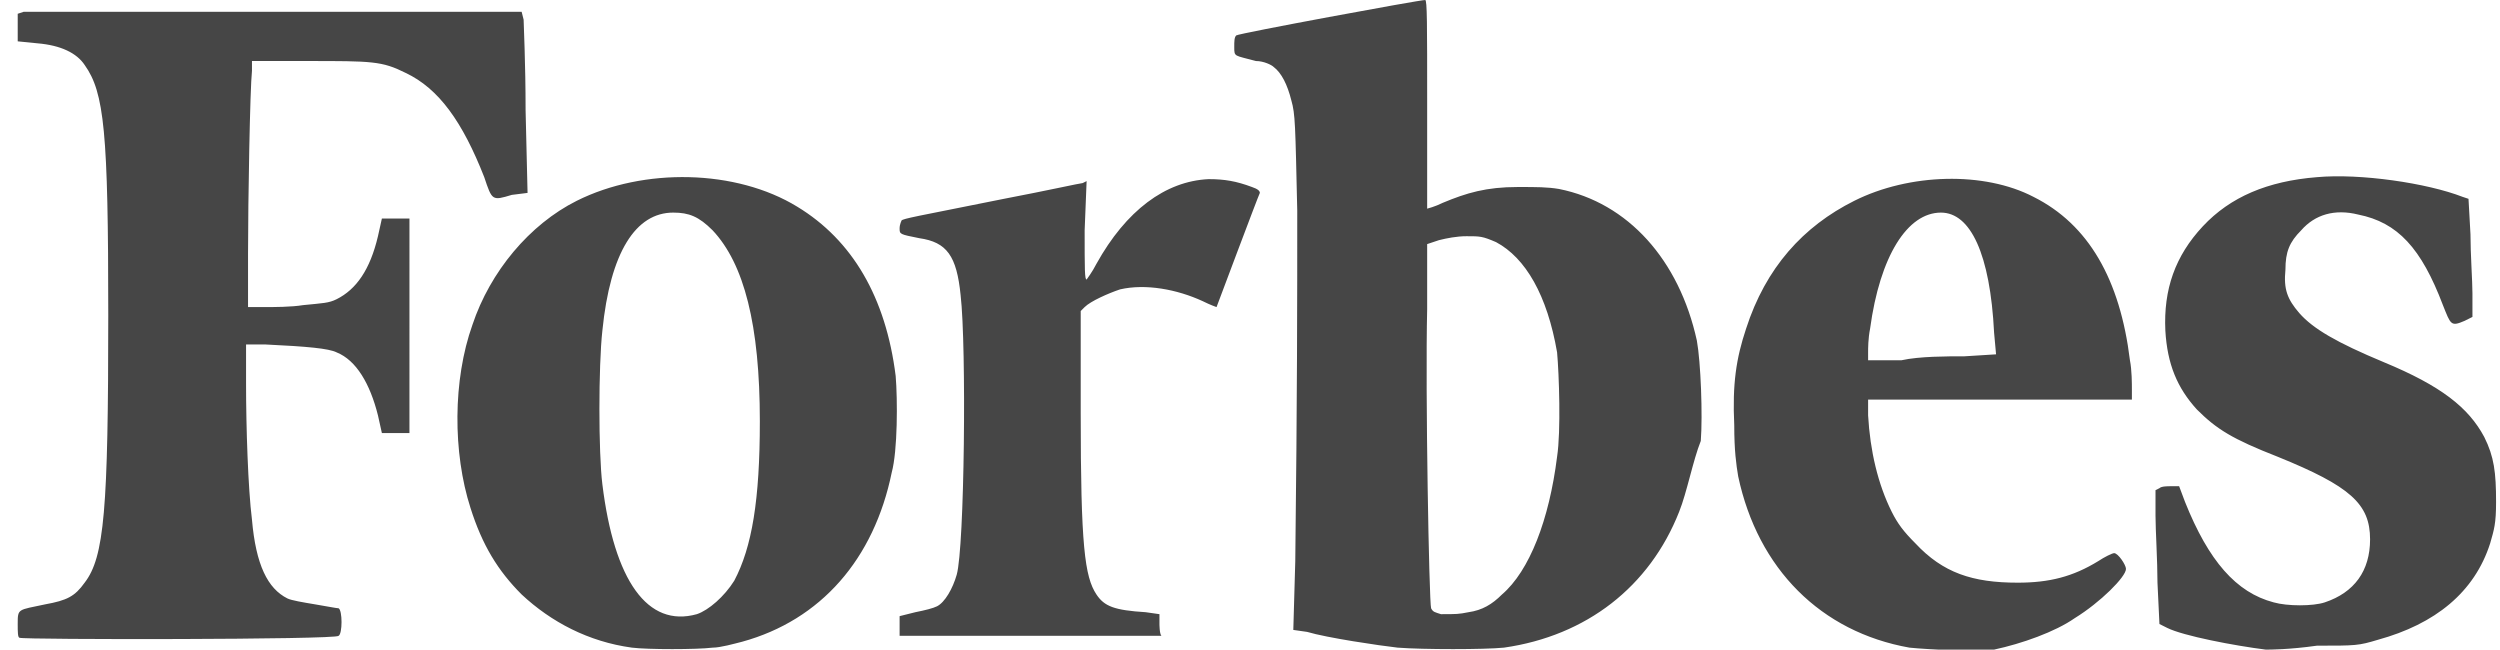<?xml version="1.0" encoding="UTF-8"?> <!-- Generator: Adobe Illustrator 23.0.0, SVG Export Plug-In . SVG Version: 6.00 Build 0) --> <svg xmlns="http://www.w3.org/2000/svg" xmlns:xlink="http://www.w3.org/1999/xlink" id="Layer_1" x="0px" y="0px" viewBox="0 0 127 33" style="enable-background:new 0 0 127 33;" xml:space="preserve"> <style type="text/css"> .st0{fill:#464646;} </style> <path class="st0" d="M32.1,32.9c-2.2-0.3-4.1-1.3-5.6-2.7c-1.2-1.2-2-2.5-2.6-4.4C23,23,23,19.3,24,16.5c0.9-2.7,2.9-5.1,5.3-6.3 c3.4-1.7,8.1-1.6,11.2,0.3c2.8,1.7,4.5,4.6,5,8.6c0.1,1.2,0.1,3.8-0.2,4.9c-0.9,4.4-3.6,7.5-7.6,8.6c-0.4,0.1-1.1,0.3-1.5,0.3 C35.4,33,32.9,33,32.1,32.9z M35.4,31.2c0.6-0.2,1.4-0.9,1.9-1.7c0.9-1.7,1.3-4.1,1.3-8.1c0-4.9-0.8-8-2.4-9.7 c-0.7-0.7-1.2-0.9-2-0.9c-1.9,0-3.2,2-3.6,6c-0.2,1.8-0.2,6.2,0,7.8C31.2,29.5,32.9,31.9,35.4,31.2z M71,32.9 c-0.9-0.1-3.6-0.5-4.6-0.8L65.7,32l0.1-3.5c0.1-8.5,0.1-13.2,0.1-17.8c-0.1-4.4-0.1-4.9-0.3-5.6c-0.2-0.8-0.5-1.4-0.9-1.7 c-0.1-0.1-0.5-0.3-0.9-0.3c-1.1-0.3-1.1-0.2-1.1-0.7c0-0.3,0-0.5,0.1-0.6C62.9,1.7,72.1,0,72.4,0c0.1,0,0.1,1.2,0.1,5.3 c0,2.9,0,5.3,0,5.3c0,0,0.4-0.1,0.8-0.3c1.2-0.5,2.2-0.8,3.8-0.8c1,0,1.5,0,2.1,0.1c3.5,0.7,6.1,3.6,7,7.7c0.2,1.1,0.3,3.8,0.2,5.1 C86,23.4,85.7,25,85.3,26c-1.5,3.8-4.7,6.3-8.9,6.9C75.4,33,72.3,33,71,32.9L71,32.9z M74.6,31.1c0.7-0.1,1.2-0.4,1.7-0.9 c1.4-1.2,2.4-3.8,2.8-7c0.2-1.3,0.1-4.2,0-5.3c-0.5-2.9-1.6-4.8-3.1-5.6C75.3,12,75.2,12,74.5,12c-0.5,0-1,0.1-1.4,0.2l-0.6,0.2 l0,3.3c-0.1,4.2,0.1,14.9,0.2,15.2c0.1,0.2,0.2,0.2,0.5,0.3C74,31.2,74.1,31.2,74.6,31.1z M97,32.9c-4.5-0.8-7.7-4-8.7-8.7 c-0.1-0.6-0.2-1.3-0.2-2.6c-0.1-2.1,0.1-3.4,0.6-4.9c1-3.1,2.9-5.2,5.5-6.5c2.8-1.4,6.6-1.5,9.1-0.2c2.8,1.4,4.4,4.2,4.9,8.3 c0.1,0.5,0.1,1.2,0.1,1.5l0,0.5l-6.7,0l-6.7,0l0,0.8c0.1,1.8,0.5,3.5,1.2,4.9c0.3,0.6,0.6,1,1.2,1.6c1.4,1.5,2.9,2,5.2,2 c1.6,0,2.8-0.3,4.1-1.1c0.3-0.2,0.7-0.4,0.8-0.4c0.2,0,0.6,0.6,0.6,0.8c0,0.4-1.3,1.7-2.6,2.5c-1,0.7-2.7,1.3-4.1,1.6 C100.2,33.1,98,33,97,32.9z M99.8,18.1l1.6-0.1l-0.1-1.1c-0.2-4-1.2-6.1-2.7-6.1c-1.7,0-3.1,2.2-3.6,5.9c-0.1,0.5-0.1,1-0.1,1.2 l0,0.4l1.7,0C97.5,18.1,98.9,18.1,99.8,18.1L99.8,18.1z M115.1,33c-1.6-0.2-4.2-0.7-5-1.1l-0.4-0.2l-0.1-2.1c0-1.1-0.1-2.7-0.1-3.4 l0-1.3l0.2-0.1c0.1-0.1,0.4-0.1,0.6-0.1l0.4,0l0.3,0.8c1.2,3,2.6,4.6,4.5,5.1c0.7,0.2,2,0.2,2.6,0c1.5-0.5,2.3-1.6,2.3-3.2 c0-1.8-1-2.7-4.7-4.2c-2.3-0.9-3.1-1.4-4.1-2.4c-1-1.1-1.5-2.3-1.6-4c-0.1-2.1,0.5-3.8,1.9-5.3c1.4-1.5,3.3-2.3,5.8-2.5 c2.2-0.2,5.6,0.3,7.4,1l0.3,0.1l0.1,1.8c0,1,0.1,2.4,0.1,3l0,1.2l-0.4,0.2c-0.7,0.3-0.7,0.2-1.1-0.8c-1.1-2.9-2.3-4.2-4.3-4.6 c-1.2-0.3-2.2,0-2.9,0.8c-0.6,0.6-0.8,1.1-0.8,2c-0.1,1,0.1,1.5,0.7,2.2c0.7,0.8,1.9,1.5,4.3,2.5c2.9,1.2,4.3,2.3,5.1,3.8 c0.5,1,0.6,1.8,0.6,3.3c0,1.1-0.1,1.4-0.3,2.1c-0.8,2.5-2.8,4.1-5.7,4.9c-1,0.3-1.1,0.3-3.1,0.3C116.3,33,115.3,33,115.1,33z M1,32.4c-0.1,0-0.1-0.3-0.1-0.7c0-0.8,0-0.7,1.4-1c1.1-0.2,1.5-0.4,2-1.1c1-1.3,1.2-3.7,1.2-13.6c0-9.3-0.2-11.3-1.2-12.7 c-0.4-0.6-1.2-1-2.4-1.1L0.9,2.1l0-0.7l0-0.7l0.3-0.1c0.2,0,5.9,0,12.8,0l12.5,0l0.1,0.4c0,0.2,0.1,2.2,0.1,4.6l0.1,4.2L26,9.9 c-1,0.3-1,0.3-1.4-0.9c-1.1-2.8-2.3-4.5-4-5.3c-1.2-0.6-1.7-0.6-5-0.6h-2.8l0,0.5c-0.1,0.9-0.2,6.6-0.2,9.3l0,2.7l0.8,0 c0.5,0,1.4,0,2-0.1c1-0.1,1.3-0.1,1.7-0.3c1-0.5,1.7-1.5,2.1-3.2l0.2-0.9l0.7,0l0.7,0V22l-0.7,0l-0.7,0l-0.2-0.9 c-0.4-1.6-1.1-2.8-2.1-3.2c-0.4-0.2-1.5-0.3-3.6-0.4l-1,0v2c0,2.2,0.1,5.3,0.3,6.9c0.2,2.3,0.8,3.5,1.8,4c0.2,0.1,0.8,0.2,1.4,0.3 c0.6,0.1,1.1,0.2,1.2,0.2c0.2,0.1,0.2,1.3,0,1.4C17.1,32.5,1.2,32.5,1,32.4z M58.9,31.7v-0.5l-0.7-0.1c-1.6-0.1-2.1-0.3-2.5-0.9 c-0.6-0.9-0.8-2.5-0.8-9.2v-5.2l0.2-0.2c0.3-0.3,1.2-0.7,1.8-0.9c1.3-0.3,2.9,0,4.2,0.6c0.4,0.2,0.7,0.3,0.7,0.3 c0,0,2.1-5.6,2.2-5.8c0-0.1-0.1-0.2-0.4-0.3c-0.8-0.3-1.4-0.4-2.2-0.4c-2.2,0.1-4.2,1.6-5.7,4.3c-0.2,0.4-0.5,0.8-0.5,0.8 c-0.1,0-0.1-0.5-0.1-2.5l0.1-2.5L55,9.3c-0.1,0-1.9,0.4-4,0.8c-4.5,0.9-5.1,1-5.2,1.1c0,0-0.1,0.2-0.1,0.4c0,0.3,0,0.3,1,0.5 c1.4,0.2,1.9,0.9,2.1,2.9c0.3,2.6,0.2,12.8-0.2,14.2c-0.2,0.7-0.6,1.4-1,1.6c-0.2,0.1-0.6,0.2-1.1,0.3l-0.8,0.2l0,0.5l0,0.5h13.3 C58.9,32.2,58.9,31.7,58.9,31.7z"></path> </svg> 